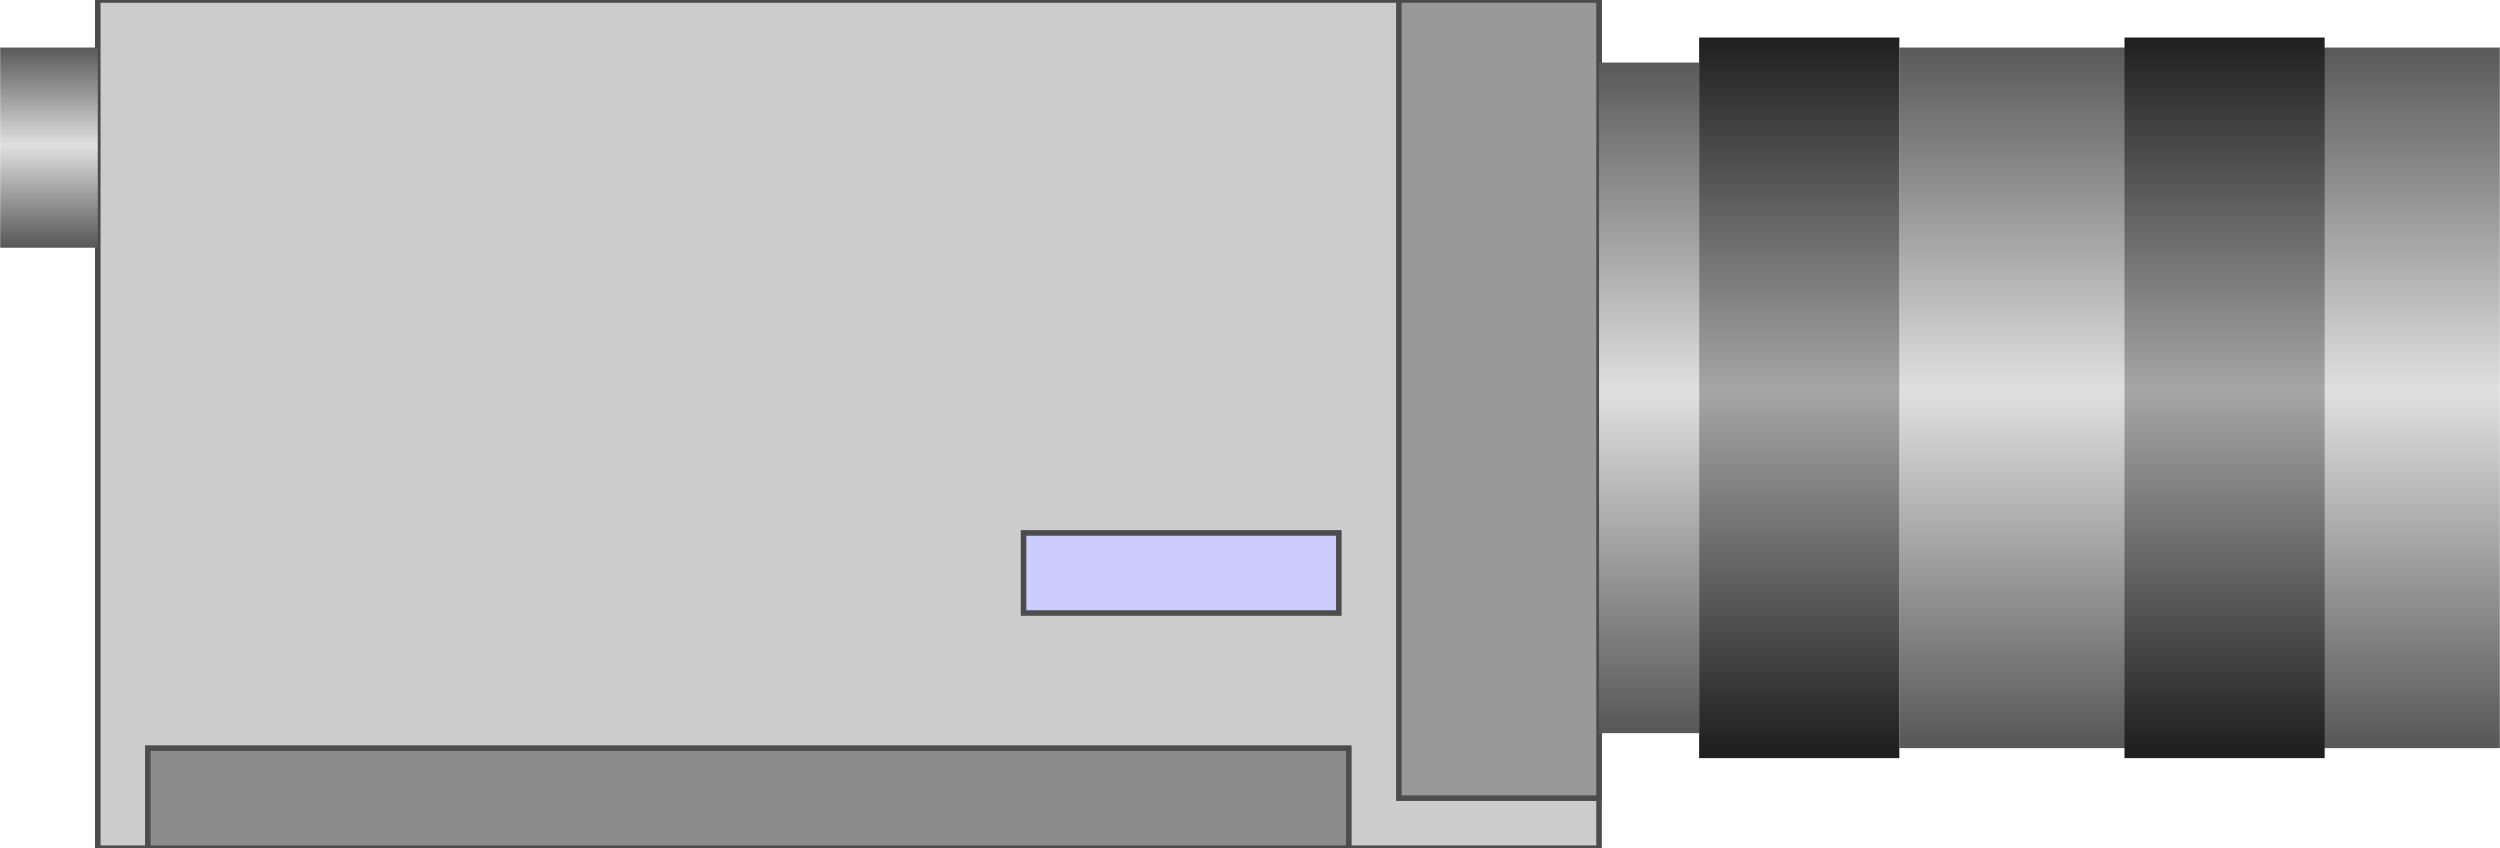 <!DOCTYPE svg PUBLIC "-//W3C//DTD SVG 1.1//EN" "http://www.w3.org/Graphics/SVG/1.1/DTD/svg11.dtd"><svg version="1.1" xmlns="http://www.w3.org/2000/svg" xmlns:xlink="http://www.w3.org/1999/xlink" width="112px" height="38px" viewBox="0 0 112.5 38.174" enable-background="new 0 0 112.5 38.174" xml:space="preserve">
<g id="Group_Machine_Camera">
	<path fill="#CCCCCC" stroke="#4C4C4C" stroke-width="0.25" d="M71.959,0H4.394v38.174h67.565V0z" />
	<path fill="#999999" stroke="#4C4C4C" stroke-width="0.25" d="M71.959,0H62.95v35.922h9.009V0" />
</g>
<g id="Group_Camera_Projectors">
	<linearGradient id="SVGID_1_" gradientUnits="userSpaceOnUse" x1="74.211" y1="32.995" x2="74.211" y2="2.816">
		<stop offset="0.01" style="stop-color:#595959" />
		<stop offset="0.51" style="stop-color:#E0E0E0" />
		<stop offset="1" style="stop-color:#595959" />
	</linearGradient>
	<path fill="url(#SVGID_1_)" d="M71.959,2.816h4.504v30.179h-4.504V2.816z" />
	<linearGradient id="SVGID_2_" gradientUnits="userSpaceOnUse" x1="98.985" y1="33.67" x2="98.985" y2="2.141">
		<stop offset="0.01" style="stop-color:#595959" />
		<stop offset="0.51" style="stop-color:#E0E0E0" />
		<stop offset="1" style="stop-color:#595959" />
	</linearGradient>
	<path fill="url(#SVGID_2_)" d="M85.473,2.14h27.025v31.53H85.473V2.14" />
</g>
<g id="Group_Layer_6">
	<linearGradient id="SVGID_3_" gradientUnits="userSpaceOnUse" x1="2.198" y1="11.149" x2="2.198" y2="2.14">
		<stop offset="0.01" style="stop-color:#595959" />
		<stop offset="0.51" style="stop-color:#E0E0E0" />
		<stop offset="1" style="stop-color:#595959" />
	</linearGradient>
	<path fill="url(#SVGID_3_)" d="M4.394,2.14H0.002v9.009h4.392V2.14" />
</g>
<g id="Group_Vision_Unit">
	<path fill="#8C8C8C" stroke="#4C4C4C" stroke-width="0.25" d="M60.698,33.67H6.646v4.504h54.052V33.67z" />
</g>
<g id="Group_Label">
	<path fill="#CCCCFF" stroke="#4C4C4C" stroke-width="0.25" d="M60.248,23.985H46.059v3.604h14.189V23.985z" />
</g>
<g id="Group_Adjusters">
	<linearGradient id="SVGID_4_" gradientUnits="userSpaceOnUse" x1="100.111" y1="34.12" x2="100.111" y2="1.69">
		<stop offset="0.01" style="stop-color:#1F1F1F" />
		<stop offset="0.51" style="stop-color:#A6A6A6" />
		<stop offset="1" style="stop-color:#1F1F1F" />
	</linearGradient>
	<path fill="url(#SVGID_4_)" d="M95.607,1.689h9.008V34.12h-9.008V1.689z" />
	<linearGradient id="SVGID_5_" gradientUnits="userSpaceOnUse" x1="80.968" y1="34.12" x2="80.968" y2="1.69">
		<stop offset="0.01" style="stop-color:#1F1F1F" />
		<stop offset="0.51" style="stop-color:#A6A6A6" />
		<stop offset="1" style="stop-color:#1F1F1F" />
	</linearGradient>
	<path fill="url(#SVGID_5_)" d="M76.463,1.689h9.01V34.12h-9.01V1.689" />
</g>
</svg>